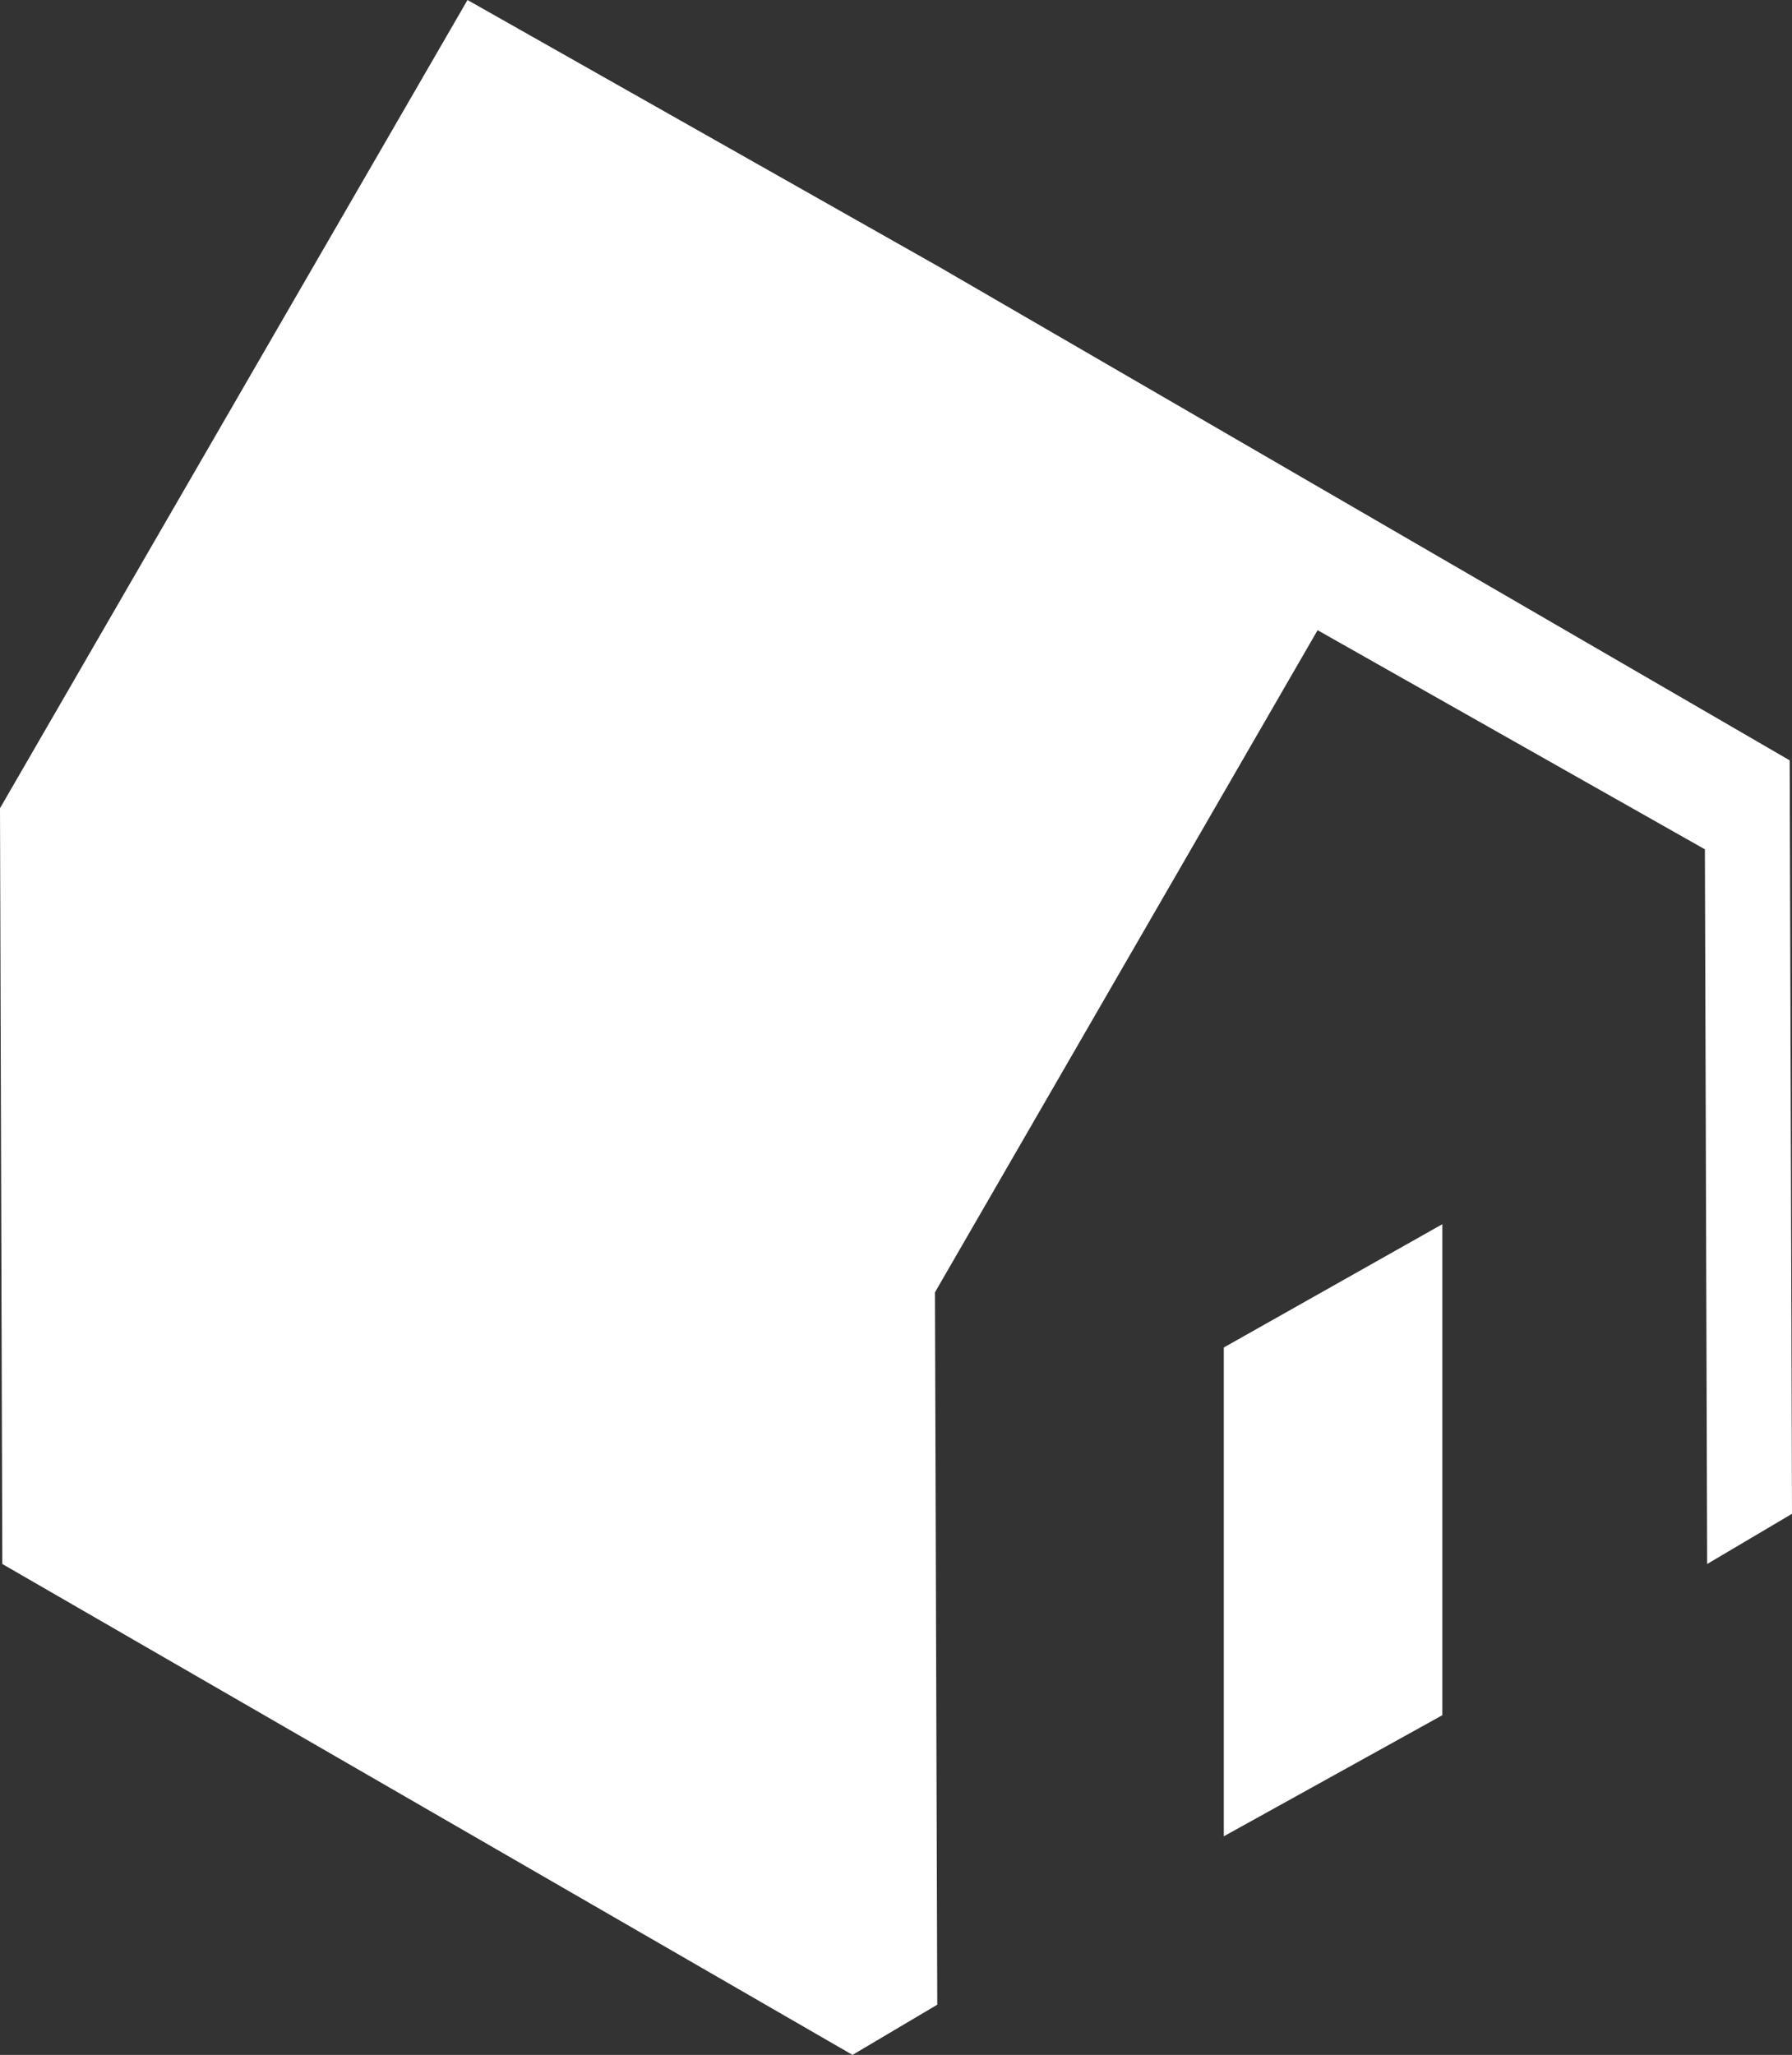 <?xml version="1.0" encoding="UTF-8"?>
<svg width="41px" height="47px" viewBox="0 0 41 47" version="1.1" xmlns="http://www.w3.org/2000/svg" xmlns:xlink="http://www.w3.org/1999/xlink">
    <rect x="0" y="0" width="41" height="47" fill="#333333" stroke="none"/>
    <!-- Generator: Sketch 56.3 (81716) - https://sketch.com -->
    <title>home_icon</title>
    <desc>Created with Sketch.</desc>
    <g id="dashboard3.0" stroke="none" stroke-width="1" fill="none" fill-rule="evenodd">
        <g id="Dashboard---Overview" transform="translate(-39, -196)" fill="#FFFFFF">
            <g id="SidebarButtons">
                <g transform="translate(0, 181)" id="Text_icons">
                    <g>
                        <g id="home_icon" transform="translate(39, 15)">
                            <g>
                                <polygon id="Fill-1" points="28 30.82 28 42 33 39.231 33 28"></polygon>
                                <polygon id="Fill-2" points="40.947 17.391 21.495 6.109 10.696 0 0 18.486 0.053 35.772 19.505 47 21.444 45.852 21.391 29.559 30.146 14.414 39.007 19.426 39.059 35.772 41 34.624"></polygon>
                            </g>
                        </g>
                    </g>
                </g>
            </g>
        </g>
    </g>
</svg>
